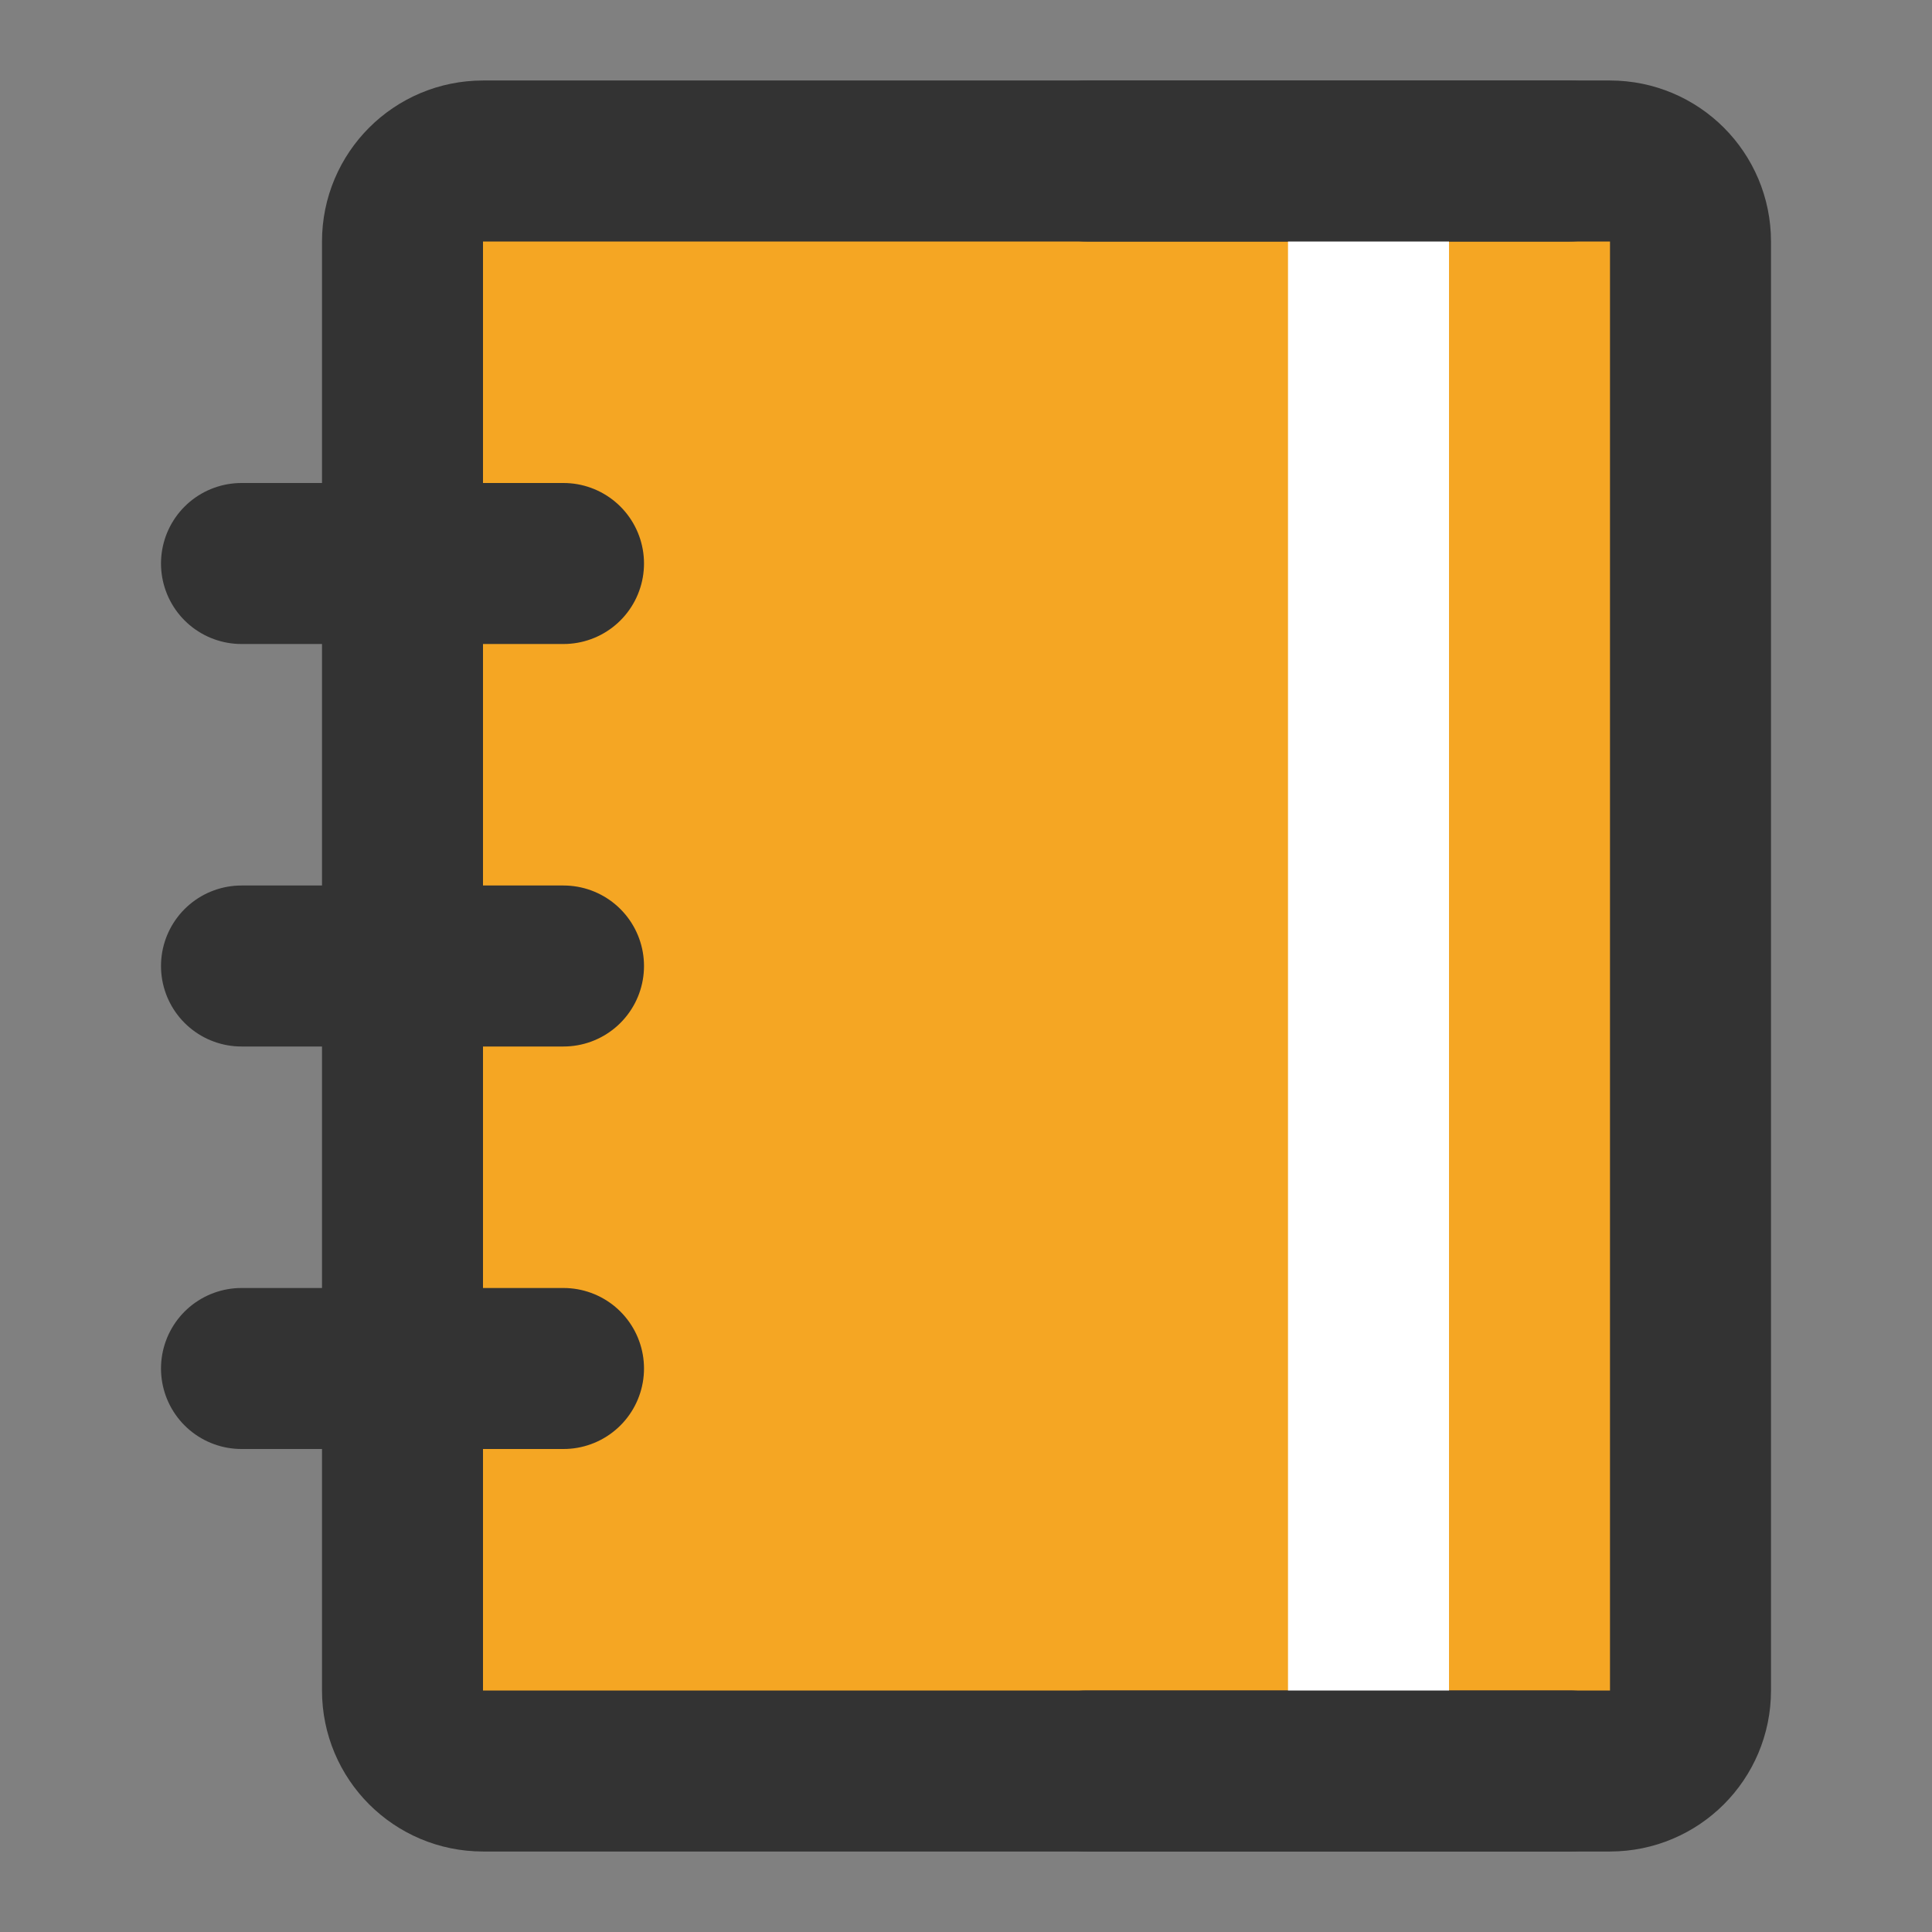 <?xml version="1.0" encoding="UTF-8"?><svg width="24" height="24" viewBox="0 0 48 48" fill="none" xmlns="http://www.w3.org/2000/svg"><rect x="0" y="0" width="48" height="48" fill="#808080" stroke="none"/><path d="M10 6C10 4.895 10.895 4 12 4H40C41.105 4 42 4.895 42 6V42C42 43.105 41.105 44 40 44H12C10.895 44 10 43.105 10 42V6Z" fill="#f5a623" stroke="#333" stroke-width="4" stroke-linejoin="round"/><path d="M34 6V42" stroke="#FFF" stroke-width="4" stroke-linecap="round" stroke-linejoin="round"/><path d="M6 14H14" stroke="#333" stroke-width="4" stroke-linecap="round" stroke-linejoin="round"/><path d="M6 24H14" stroke="#333" stroke-width="4" stroke-linecap="round" stroke-linejoin="round"/><path d="M6 34H14" stroke="#333" stroke-width="4" stroke-linecap="round" stroke-linejoin="round"/><path d="M27 4H39" stroke="#333" stroke-width="4" stroke-linecap="round" stroke-linejoin="round"/><path d="M27 44H39" stroke="#333" stroke-width="4" stroke-linecap="round" stroke-linejoin="round"/></svg>